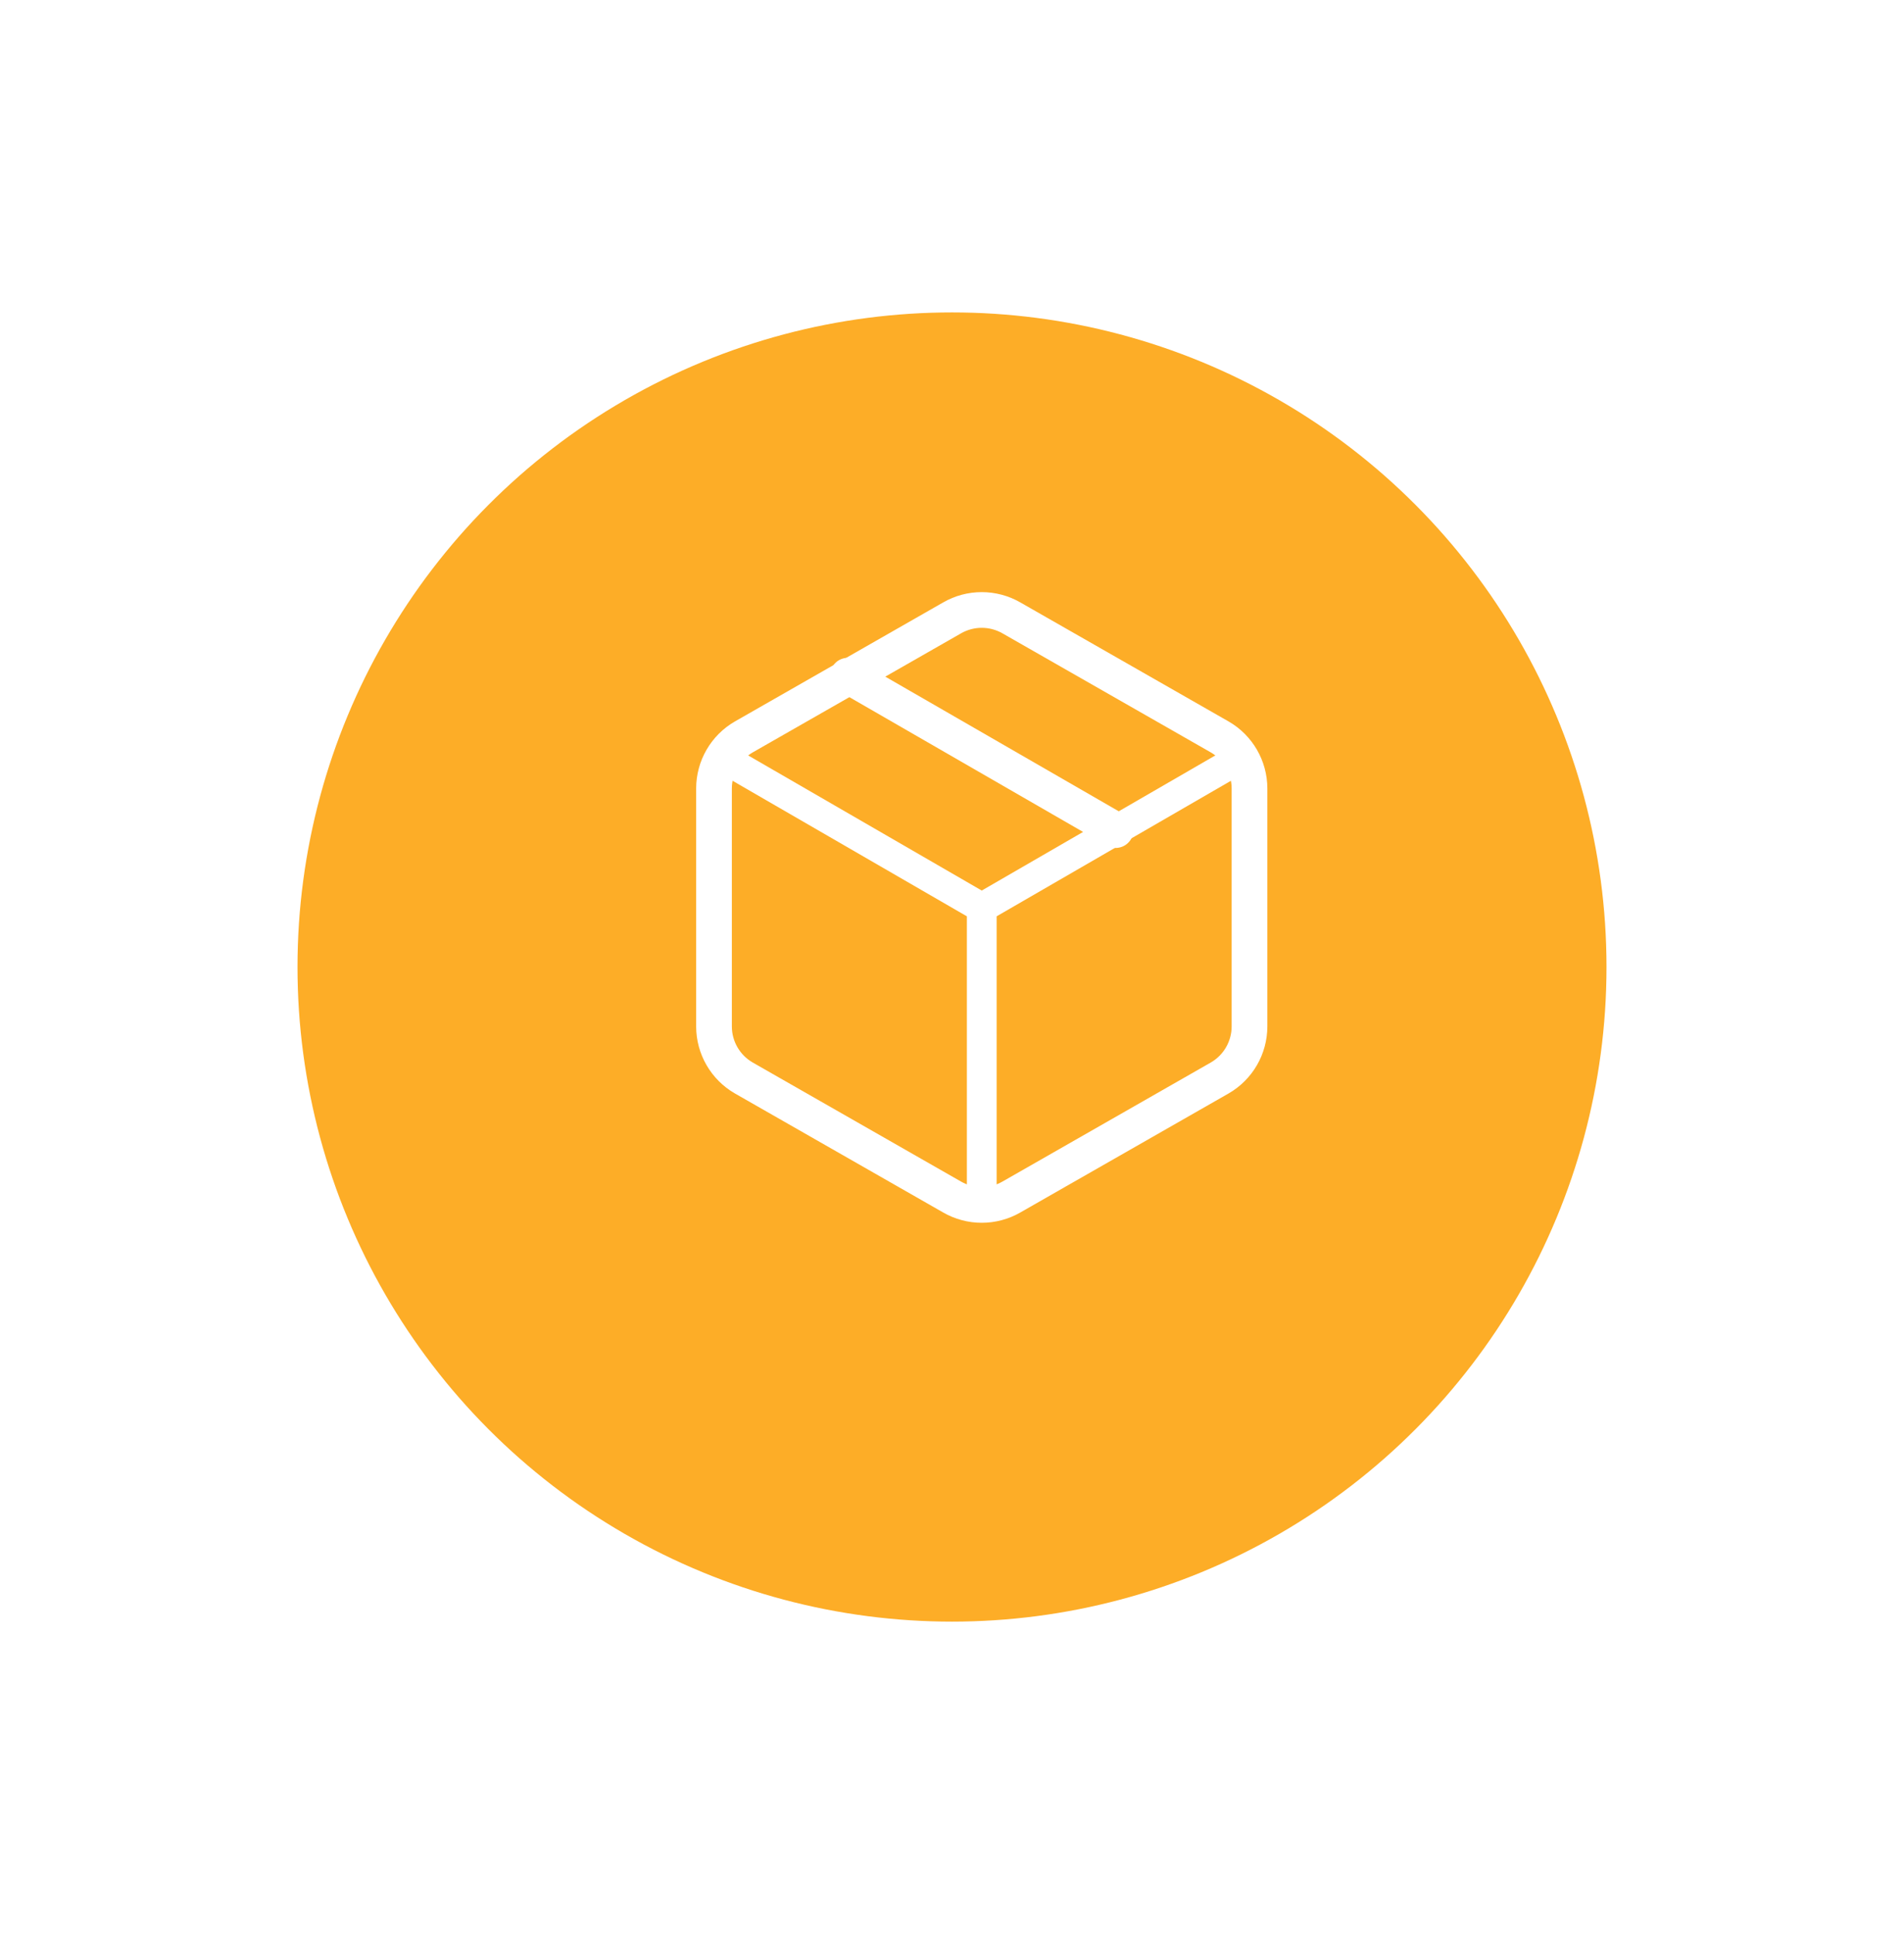 <svg width="64" height="65" viewBox="0 0 64 65" fill="none" xmlns="http://www.w3.org/2000/svg">
<g filter="url(#filter0_d_92_1265)">
<circle cx="32" cy="30.5" r="22" fill="#FDAD27"/>
</g>
<path fill-rule="evenodd" clip-rule="evenodd" d="M42 34.498V26.498C41.999 25.784 41.618 25.125 41 24.768L34 20.768C33.381 20.411 32.619 20.411 32 20.768L25 24.768C24.382 25.125 24.001 25.784 24 26.498V34.498C24.001 35.212 24.382 35.871 25 36.228L32 40.228C32.619 40.585 33.381 40.585 34 40.228L41 36.228C41.618 35.871 41.999 35.212 42 34.498Z" stroke="white" stroke-width="1.2" stroke-linecap="round" stroke-linejoin="round"/>
<path d="M37.5 27.898L28.5 22.708" stroke="white" stroke-width="1.2" stroke-linecap="round" stroke-linejoin="round"/>
<path fill-rule="evenodd" clip-rule="evenodd" d="M24.52 25.025C24.281 24.887 23.976 24.969 23.837 25.208C23.699 25.447 23.781 25.753 24.02 25.891L32.5 30.796V40.578C32.5 40.854 32.724 41.078 33 41.078C33.276 41.078 33.5 40.854 33.5 40.578V30.796L41.98 25.891C42.219 25.753 42.301 25.447 42.163 25.208C42.025 24.969 41.719 24.887 41.48 25.025L33 29.93L24.52 25.025Z" fill="white"/>
<defs>
<filter id="filter0_d_92_1265" x="0" y="0.5" width="64" height="64" filterUnits="userSpaceOnUse" color-interpolation-filters="sRGB">
<feFlood flood-opacity="0" result="BackgroundImageFix"/>
<feColorMatrix in="SourceAlpha" type="matrix" values="0 0 0 0 0 0 0 0 0 0 0 0 0 0 0 0 0 0 127 0" result="hardAlpha"/>
<feOffset dy="2"/>
<feGaussianBlur stdDeviation="5"/>
<feColorMatrix type="matrix" values="0 0 0 0 0.657 0 0 0 0 0.657 0 0 0 0 0.657 0 0 0 0.2 0"/>
<feBlend mode="normal" in2="BackgroundImageFix" result="effect1_dropShadow_92_1265"/>
<feBlend mode="normal" in="SourceGraphic" in2="effect1_dropShadow_92_1265" result="shape"/>
</filter>
</defs>
</svg>
